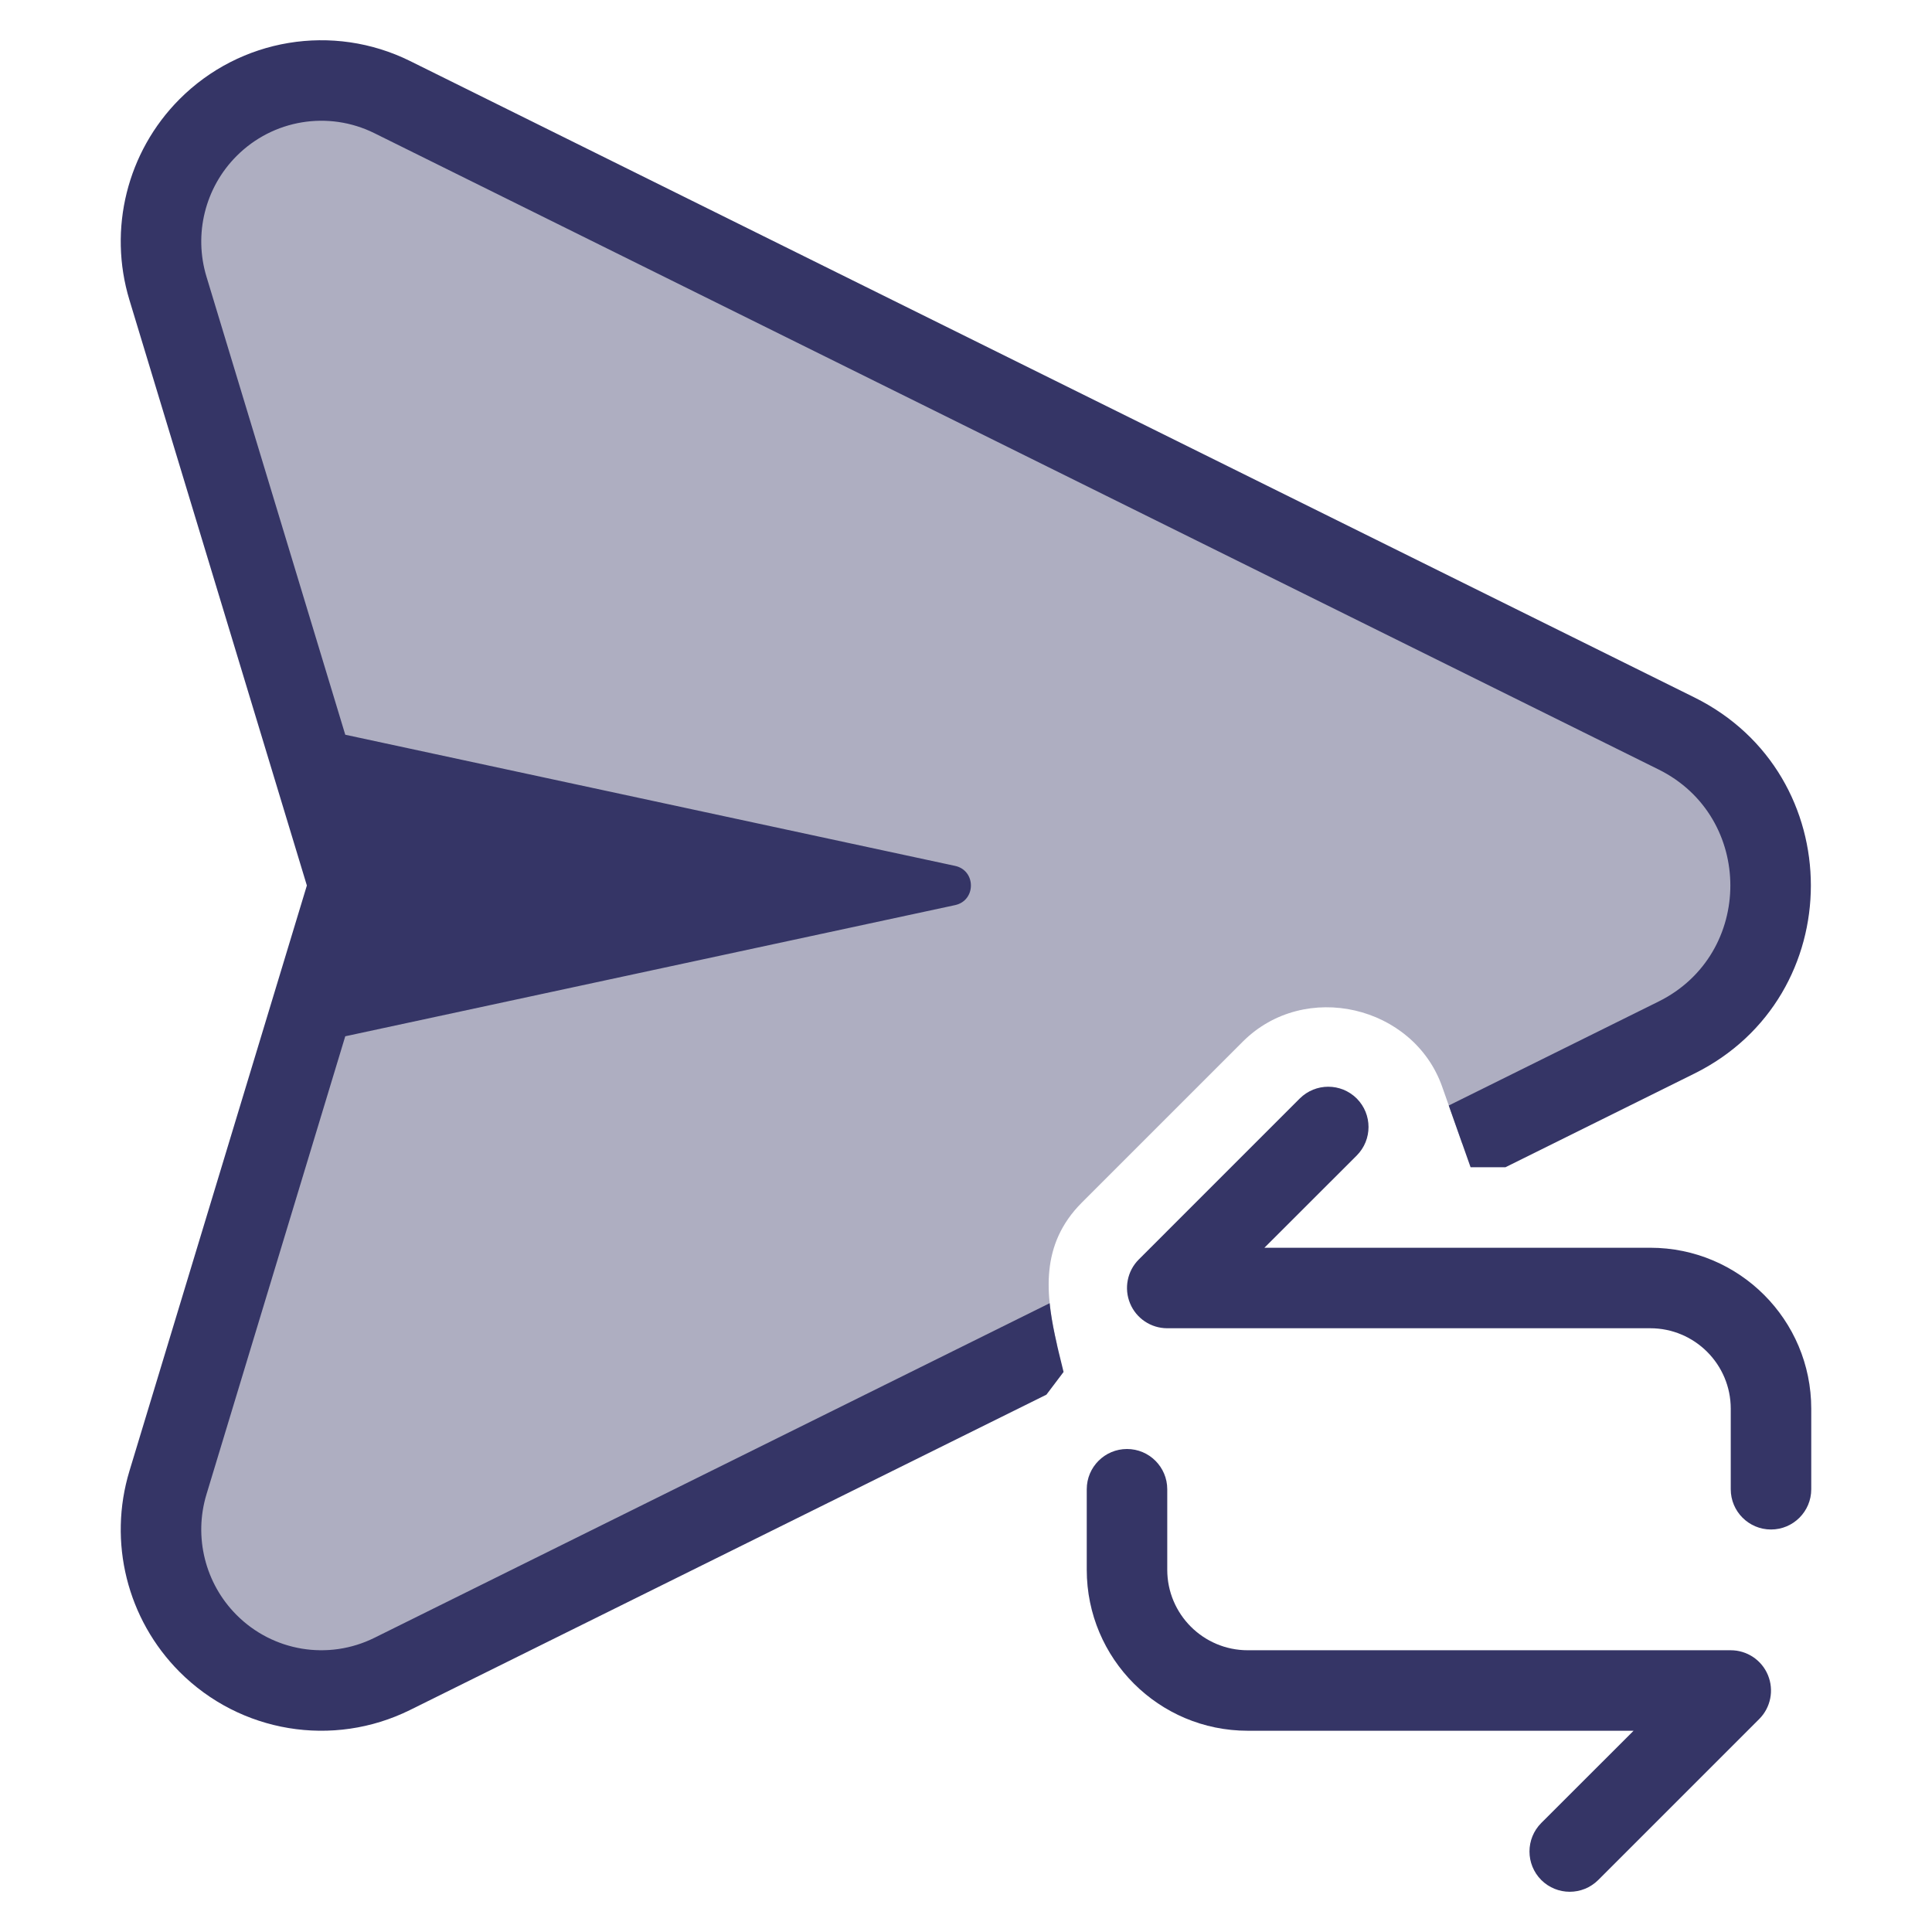 <svg width="24" height="24" viewBox="0 0 24 24" fill="none" xmlns="http://www.w3.org/2000/svg">
<path opacity="0.4" d="M4.872 1.206L20.826 9.111C22.385 9.883 22.385 12.117 20.826 12.889L18.165 14.208L17.915 13.499C17.559 12.492 16.209 12.17 15.439 12.939L13.439 14.939C12.919 15.46 12.986 16.078 13.13 16.702L4.872 20.794C4.107 21.173 3.187 21.02 2.583 20.414C2.063 19.892 1.872 19.124 2.086 18.418L4.334 11L2.086 3.582C1.872 2.876 2.063 2.108 2.583 1.586C3.187 0.98 4.107 0.827 4.872 1.206Z" fill="#353566"/>
<path d="M2.229 1.233C2.984 0.475 4.136 0.284 5.094 0.758L21.047 8.663C22.978 9.619 22.978 12.381 21.047 13.337L18.701 14.5H18.268L17.997 13.733L20.604 12.441C21.792 11.852 21.792 10.148 20.604 9.559L4.65 1.654C4.078 1.371 3.39 1.485 2.938 1.939C2.548 2.33 2.404 2.907 2.565 3.437L4.289 9.127L11.863 10.756C12.127 10.812 12.127 11.188 11.863 11.244L4.289 12.873L2.565 18.563C2.404 19.093 2.548 19.67 2.938 20.061C3.39 20.515 4.078 20.629 4.65 20.346L13.039 16.189C13.066 16.451 13.132 16.719 13.198 16.985L13.212 17.043C13.172 17.097 13.13 17.151 13.089 17.206C13.059 17.245 13.029 17.285 12.999 17.325L5.094 21.242C4.136 21.716 2.984 21.525 2.229 20.767C1.579 20.114 1.34 19.155 1.608 18.273L3.812 11L1.608 3.727C1.34 2.845 1.579 1.886 2.229 1.233Z" fill="#353566"/>
<path d="M22 19C22.276 19 22.5 18.776 22.5 18.5V17.5C22.5 16.395 21.605 15.5 20.5 15.5H15.707L16.854 14.354C17.049 14.158 17.049 13.842 16.854 13.646C16.658 13.451 16.342 13.451 16.146 13.646L14.146 15.646C14.003 15.789 13.961 16.005 14.038 16.191C14.115 16.378 14.298 16.5 14.5 16.5H20.5C21.052 16.5 21.5 16.948 21.5 17.5V18.5C21.5 18.776 21.724 19 22 19Z" fill="#353566"/>
<path d="M13.5 19.5V18.5C13.5 18.224 13.724 18 14 18C14.276 18 14.5 18.224 14.5 18.5V19.5C14.5 20.052 14.948 20.5 15.5 20.5H21.5C21.702 20.5 21.885 20.622 21.962 20.809C22.039 20.995 21.997 21.211 21.854 21.354L19.854 23.354C19.658 23.549 19.342 23.549 19.146 23.354C18.951 23.158 18.951 22.842 19.146 22.646L20.293 21.5H15.5C14.395 21.5 13.5 20.605 13.5 19.5Z" fill="#353566"/>
</svg>
